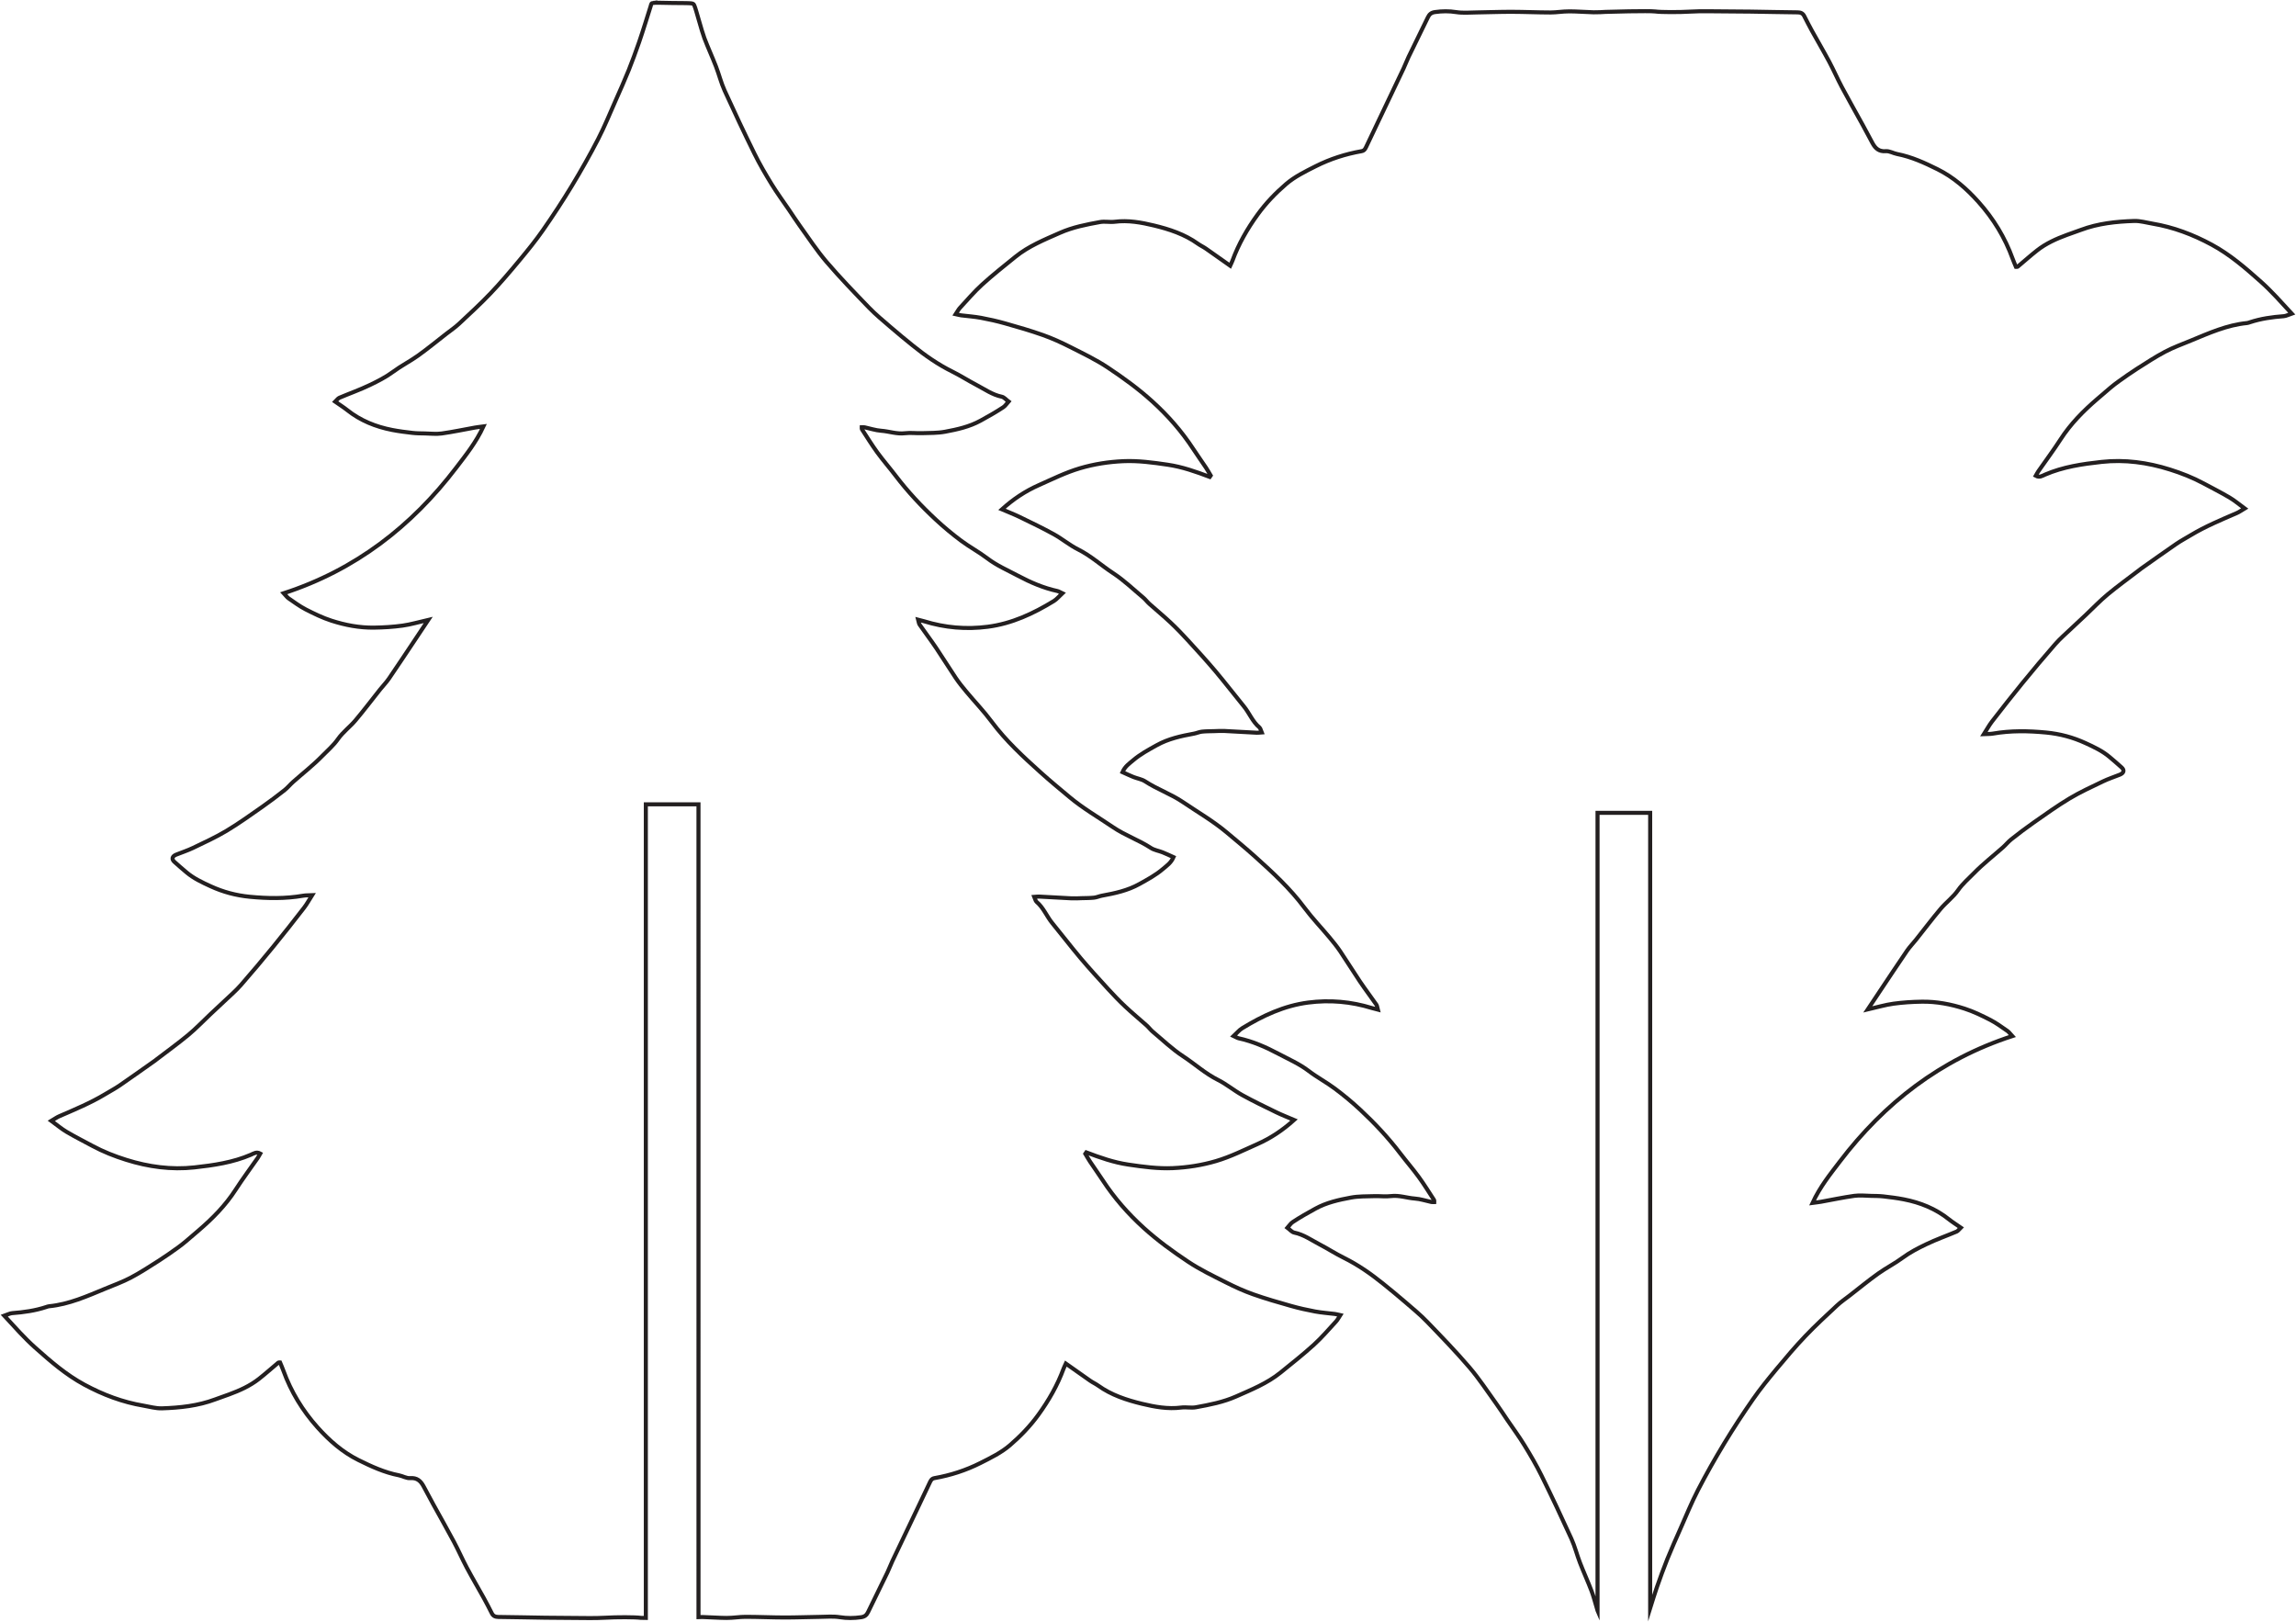 <?xml version="1.0" encoding="UTF-8" standalone="no"?>
<!-- Created with Inkscape (http://www.inkscape.org/) -->

<svg
   width="141.562mm"
   height="100mm"
   viewBox="0 0 141.562 100"
   version="1.1"
   id="svg1"
   sodipodi:docname="2-part-tree-100mm.svg"
   inkscape:version="1.3 (0e150ed, 2023-07-21)"
   xmlns:inkscape="http://www.inkscape.org/namespaces/inkscape"
   xmlns:sodipodi="http://sodipodi.sourceforge.net/DTD/sodipodi-0.dtd"
   xmlns="http://www.w3.org/2000/svg"
   xmlns:svg="http://www.w3.org/2000/svg">
  <sodipodi:namedview
     id="namedview1"
     pagecolor="#ffffff"
     bordercolor="#000000"
     borderopacity="0.25"
     inkscape:showpageshadow="2"
     inkscape:pageopacity="0.0"
     inkscape:pagecheckerboard="0"
     inkscape:deskcolor="#d1d1d1"
     inkscape:document-units="mm"
     inkscape:zoom="0.70524838"
     inkscape:cx="207.72823"
     inkscape:cy="146.04784"
     inkscape:window-width="1408"
     inkscape:window-height="769"
     inkscape:window-x="0"
     inkscape:window-y="25"
     inkscape:window-maximized="0"
     inkscape:current-layer="layer1" />
  <defs
     id="defs1">
    <clipPath
       clipPathUnits="userSpaceOnUse"
       id="clipPath288">
      <path
         d="M 0,792 H 612 V 0 H 0 Z"
         transform="translate(-356.416,-313.152)"
         id="path288" />
    </clipPath>
    <clipPath
       clipPathUnits="userSpaceOnUse"
       id="clipPath288-8">
      <path
         d="M 0,792 H 612 V 0 H 0 Z"
         transform="translate(-356.416,-313.152)"
         id="path288-1" />
    </clipPath>
    <clipPath
       clipPathUnits="userSpaceOnUse"
       id="clipPath288-2">
      <path
         d="M 0,792 H 612 V 0 H 0 Z"
         transform="translate(-356.416,-313.152)"
         id="path288-6" />
    </clipPath>
  </defs>
  <g
     inkscape:label="Layer 1"
     inkscape:groupmode="layer"
     id="layer1"
     transform="translate(-153.54,-290)">
    <path
       id="path287"
       clip-path="url(#clipPath288)"
       style="display:inline;fill:none;fill-opacity:1;fill-rule:nonzero;stroke:#231f20;stroke-width:1.013;stroke-linecap:butt;stroke-linejoin:miter;stroke-miterlimit:10;stroke-dasharray:none;stroke-opacity:1"
       d="m 42.427,106.157 c -0.591,-0.075 -0.519,-0.3 -0.696,-0.858 -0.354,-1.116 -1.984,-6.432 -2.868,-8.966 -0.827,-2.368 -1.672,-4.732 -2.607,-7.058 -1.026,-2.553 -2.147,-5.07 -3.259,-7.588 -1.437,-3.253 -2.771,-6.56 -4.396,-9.717 -2.048,-3.979 -4.251,-7.887 -6.562,-11.72 -2.266,-3.755 -4.67,-7.434 -7.17,-11.039 -1.809,-2.608 -3.813,-5.088 -5.839,-7.536 C 6.693,38.851 4.325,36.04 1.804,33.383 -0.725,30.718 -3.436,28.22 -6.118,25.704 c -0.975,-0.914 -2.095,-1.672 -3.153,-2.496 -2.356,-1.837 -4.663,-3.742 -7.088,-5.483 -1.986,-1.425 -4.196,-2.544 -6.155,-4.002 -1.835,-1.364 -3.846,-2.386 -5.868,-3.362 -2.469,-1.193 -5.071,-2.111 -7.598,-3.188 -0.336,-0.143 -0.569,-0.528 -1.026,-0.973 1.106,-0.774 2.082,-1.381 2.973,-2.093 3.319,-2.655 7.13,-4.192 11.256,-4.998 1.677,-0.328 3.38,-0.541 5.079,-0.736 1.018,-0.117 2.052,-0.112 3.079,-0.134 1.403,-0.029 2.83,-0.2 4.205,-0.008 2.782,0.388 5.534,0.983 8.302,1.481 0.582,0.105 1.173,0.163 2.11,0.289 C -1.845,-4.003 -4.377,-7.161 -6.799,-10.352 -17.948,-25.037 -31.919,-35.951 -49.852,-41.809 c 0.56,-0.604 0.832,-1.022 1.21,-1.282 1.402,-0.962 2.772,-1.997 4.276,-2.771 2.069,-1.064 4.189,-2.099 6.395,-2.815 3.446,-1.12 7.019,-1.803 10.665,-1.751 2.377,0.034 4.769,0.18 7.122,0.505 2.03,0.28 4.015,0.883 6.407,1.433 -1.132,-1.709 -2.062,-3.117 -2.998,-4.522 -2.266,-3.403 -4.513,-6.818 -6.815,-10.196 -0.652,-0.958 -1.479,-1.797 -2.202,-2.708 -2.054,-2.588 -4.038,-5.235 -6.163,-7.763 -1.371,-1.631 -3.154,-2.948 -4.36,-4.679 -1.138,-1.634 -2.619,-2.889 -3.959,-4.266 -2.255,-2.317 -4.827,-4.322 -7.249,-6.479 -0.733,-0.653 -1.353,-1.442 -2.12,-2.047 -1.808,-1.427 -3.64,-2.832 -5.526,-4.153 -2.955,-2.071 -5.884,-4.194 -8.971,-6.051 -2.668,-1.605 -5.521,-2.911 -8.331,-4.27 -1.364,-0.659 -2.818,-1.13 -4.228,-1.697 -1.011,-0.406 -1.203,-1.121 -0.453,-1.804 0.989,-0.902 2.008,-1.773 3.029,-2.639 1.789,-1.518 3.875,-2.491 5.994,-3.471 3.141,-1.452 6.393,-2.318 9.811,-2.647 4.439,-0.428 8.87,-0.505 13.289,0.266 0.708,0.123 1.445,0.086 2.25,0.126 -0.713,-1.128 -1.283,-2.206 -2.016,-3.157 -2.501,-3.245 -5.022,-6.475 -7.607,-9.652 -2.667,-3.278 -5.374,-6.526 -8.152,-9.711 -1.241,-1.423 -2.692,-2.666 -4.061,-3.975 -1.186,-1.133 -2.396,-2.24 -3.587,-3.368 -1.818,-1.72 -3.544,-3.548 -5.463,-5.145 -2.588,-2.154 -5.321,-4.132 -7.993,-6.185 -0.097,-0.075 -0.188,-0.16 -0.288,-0.231 -2.939,-2.08 -5.863,-4.179 -8.827,-6.223 -1.152,-0.795 -2.396,-1.455 -3.595,-2.183 -3.675,-2.229 -7.635,-3.868 -11.559,-5.581 -0.574,-0.251 -1.091,-0.635 -1.937,-1.137 1.444,-1.059 2.546,-2.01 3.779,-2.739 2.106,-1.248 4.294,-2.357 6.449,-3.522 2.699,-1.459 5.519,-2.579 8.457,-3.505 5.572,-1.757 11.256,-2.535 17.02,-1.9 4.792,0.529 9.609,1.226 14.116,3.178 0.676,0.292 1.381,0.821 2.329,0.294 -0.236,-0.412 -0.416,-0.785 -0.65,-1.122 -1.841,-2.656 -3.772,-5.252 -5.519,-7.968 -2.51,-3.903 -5.704,-7.156 -9.192,-10.158 -1.066,-0.917 -2.122,-1.848 -3.201,-2.75 -0.698,-0.583 -1.411,-1.152 -2.152,-1.678 -1.493,-1.062 -2.98,-2.136 -4.523,-3.121 -2.316,-1.477 -4.616,-2.995 -7.038,-4.281 -2.043,-1.085 -4.239,-1.887 -6.384,-2.775 -4.561,-1.889 -9.074,-3.935 -14.077,-4.421 -0.241,-0.024 -0.475,-0.118 -0.708,-0.195 -2.75,-0.915 -5.59,-1.31 -8.469,-1.525 -0.601,-0.045 -1.18,-0.379 -1.978,-0.65 2.665,-2.896 5.02,-5.588 7.711,-7.997 3.837,-3.435 7.687,-6.792 12.259,-9.273 4.682,-2.542 9.57,-4.396 14.822,-5.279 1.509,-0.254 3.032,-0.711 4.536,-0.663 4.523,0.144 9.017,0.621 13.306,2.236 1.149,0.433 2.313,0.825 3.466,1.25 2.651,0.977 5.222,2.132 7.456,3.891 1.666,1.312 3.246,2.736 4.872,4.1 0.069,0.057 0.227,0.008 0.412,0.008 0.27,-0.656 0.571,-1.322 0.817,-2.007 1.913,-5.311 4.78,-10.038 8.536,-14.252 2.951,-3.311 6.251,-6.21 10.214,-8.188 3.217,-1.606 6.511,-3.118 10.095,-3.819 0.948,-0.185 1.89,-0.783 2.795,-0.709 1.724,0.143 2.638,-0.702 3.355,-2.032 0.812,-1.505 1.603,-3.02 2.423,-4.52 1.732,-3.164 3.513,-6.303 5.204,-9.489 1.117,-2.102 2.06,-4.297 3.178,-6.399 1.377,-2.591 2.867,-5.121 4.285,-7.691 0.677,-1.228 1.312,-2.481 1.945,-3.733 0.346,-0.686 0.868,-0.919 1.634,-0.927 3.896,-0.038 7.791,-0.133 11.687,-0.191 2.368,-0.036 4.736,-0.055 7.103,-0.059 2.611,-0.005 5.228,-0.098 7.83,0.054 2.99,0.175 7.456,0.176 8.95,-0.029 0.142,-0.019 0.964,0.005 1.251,-0.006 v 203.885 h 13.141 V -298.419 c 0.377,0.01 0.647,0.04 0.969,0.032 2.014,-0.053 4.242,-0.231 6.04,-0.231 1.798,5e-4 3.167,0.28 4.749,0.279 3.221,-0.004 6.441,-0.159 9.662,-0.166 2.917,-0.006 5.834,0.116 8.751,0.153 1.704,0.022 3.44,0.186 5.104,-0.078 1.796,-0.286 3.511,-0.265 5.294,-0.011 0.941,0.135 1.404,0.547 1.776,1.317 1.593,3.307 3.219,6.597 4.811,9.904 0.449,0.931 0.795,1.911 1.237,2.846 2.063,4.369 4.147,8.728 6.219,13.094 1.024,2.159 2.026,4.33 3.067,6.481 0.256,0.529 0.455,1.087 1.226,1.223 4.001,0.702 7.849,1.952 11.463,3.782 2.558,1.295 5.22,2.6 7.362,4.449 2.611,2.253 5.035,4.772 7.099,7.628 2.609,3.608 4.773,7.405 6.301,11.578 0.138,0.377 0.33,0.736 0.57,1.265 2.106,-1.493 4.069,-2.903 6.054,-4.283 0.649,-0.451 1.381,-0.781 2.022,-1.242 3.292,-2.372 7.131,-3.629 10.943,-4.553 3.132,-0.759 6.446,-1.371 9.788,-0.938 1.204,0.156 2.475,-0.147 3.66,0.069 3.416,0.622 6.831,1.284 10.04,2.712 3.853,1.715 7.778,3.298 11.093,5.994 2.797,2.277 5.633,4.52 8.296,6.947 1.986,1.811 3.736,3.882 5.563,5.864 0.38,0.413 0.634,0.941 1.051,1.575 -0.657,0.143 -1.008,0.248 -1.366,0.294 -1.641,0.207 -3.3,0.316 -4.924,0.619 -2.031,0.379 -4.055,0.834 -6.042,1.399 -3.177,0.902 -6.357,1.819 -9.466,2.924 -2.301,0.818 -4.543,1.846 -6.723,2.955 -3.211,1.634 -6.488,3.205 -9.472,5.199 -3.849,2.573 -7.591,5.296 -11.056,8.448 -3.937,3.582 -7.352,7.502 -10.243,11.932 -1.031,1.581 -2.127,3.117 -3.173,4.688 -0.425,0.64 -0.793,1.317 -1.187,1.978 0.08,0.116 0.16,0.234 0.24,0.35 3.417,-1.301 6.836,-2.514 10.477,-3.054 3.701,-0.55 7.429,-1.06 11.125,-0.891 3.624,0.166 7.264,0.725 10.807,1.777 3.595,1.069 6.906,2.737 10.304,4.249 3.346,1.49 6.308,3.469 9.155,6.047 -1.685,0.725 -3.106,1.27 -4.467,1.936 -2.849,1.392 -5.71,2.768 -8.48,4.306 -2.081,1.156 -3.936,2.739 -6.056,3.801 -3.198,1.601 -5.807,4.019 -8.756,5.957 -2.685,1.764 -5.034,4.041 -7.508,6.118 -0.557,0.468 -0.993,1.08 -1.536,1.567 -1.764,1.582 -3.595,3.091 -5.317,4.717 -1.511,1.426 -2.95,2.935 -4.352,4.472 -2.302,2.524 -4.606,5.05 -6.804,7.666 -2.424,2.885 -4.706,5.889 -7.093,8.807 -1.393,1.704 -2.169,3.855 -3.905,5.315 -0.28,0.235 -0.339,0.731 -0.56,1.246 0.512,0.035 0.86,0.095 1.205,0.075 2.691,-0.141 5.379,-0.312 8.07,-0.44 0.854,-0.041 1.715,0.017 2.572,0.042 1.023,0.029 2.05,0.018 3.065,0.128 0.662,0.072 1.299,0.373 1.96,0.495 3.241,0.598 6.402,1.266 9.37,2.928 2.038,1.142 4.078,2.238 5.841,3.752 0.932,0.8 2.032,1.521 2.659,2.97 -0.978,0.44 -1.838,0.862 -2.726,1.216 -0.968,0.388 -2.075,0.541 -2.923,1.097 -3.021,1.984 -6.455,3.158 -9.47,5.214 -3.642,2.483 -7.467,4.697 -10.855,7.546 -2.385,2.006 -4.79,3.994 -7.103,6.082 -4.411,3.982 -8.771,8.008 -12.341,12.824 -1.931,2.603 -4.187,4.962 -6.265,7.458 -0.934,1.122 -1.856,2.265 -2.67,3.475 -1.671,2.486 -3.231,5.047 -4.903,7.534 -1.33,1.978 -2.769,3.882 -4.126,5.843 -0.201,0.291 -0.211,0.713 -0.349,1.223 0.642,-0.168 1.057,-0.26 1.462,-0.386 5.207,-1.618 10.513,-2.08 15.921,-1.374 6.021,0.786 11.371,3.306 16.469,6.439 0.742,0.455 1.313,1.188 2.125,1.944 -0.6,0.28 -0.902,0.493 -1.235,0.566 -3.496,0.764 -6.747,2.179 -9.877,3.853 -2.576,1.377 -5.267,2.537 -7.625,4.344 -2.075,1.59 -4.417,2.832 -6.51,4.402 -2.192,1.644 -4.312,3.408 -6.315,5.279 -3.623,3.384 -7.002,7.004 -10.007,10.963 -1.514,1.995 -3.164,3.89 -4.634,5.915 -1.365,1.879 -2.575,3.87 -3.844,5.818 -0.056,0.085 -0.008,0.238 -0.008,0.466 0.234,0 0.47,0.04 0.689,-0.006 1.376,-0.29 2.735,-0.766 4.124,-0.864 1.997,-0.141 3.916,-0.877 5.975,-0.621 1.376,0.171 2.793,-0.032 4.189,0.015 1.938,0.064 3.913,0.007 5.804,0.361 3.051,0.572 6.069,1.234 8.881,2.785 1.924,1.06 3.829,2.139 5.653,3.352 0.525,0.348 0.883,0.944 1.318,1.428 -0.564,0.418 -1.079,1.083 -1.703,1.212 -2.344,0.482 -4.238,1.86 -6.282,2.932 -2.065,1.082 -4.029,2.362 -6.115,3.398 -3.54,1.759 -6.738,4.009 -9.792,6.483 -1.899,1.537 -3.781,3.096 -5.628,4.694 -1.803,1.561 -3.652,3.086 -5.302,4.801 -3.613,3.757 -7.239,7.518 -10.617,11.483 -2.441,2.865 -4.504,6.051 -6.708,9.115 -0.928,1.291 -1.783,2.636 -2.676,3.952 -1.439,2.124 -2.964,4.194 -4.302,6.38 -1.53,2.502 -3.013,5.047 -4.304,7.677 -2.569,5.228 -5.046,10.504 -7.448,15.81 -0.877,1.939 -1.386,4.041 -2.154,6.034 -0.92,2.387 -1.992,4.715 -2.896,7.108 -0.691,1.831 -2.079,7.199 -2.453,8.039 -0.374,0.841 0.073,0.701 -5.591,0.77 -2.832,0.034 -4.088,0.107 -4.68,0.032 z"
       transform="matrix(0.247,0,0,-0.246,183.348,316.289)" />
    <path
       id="path287-4"
       clip-path="url(#clipPath288-2)"
       style="display:inline;fill:none;fill-opacity:1;fill-rule:nonzero;stroke:#231f20;stroke-width:1.013;stroke-linecap:butt;stroke-linejoin:miter;stroke-miterlimit:10;stroke-dasharray:none;stroke-opacity:1"
       d="M 53.674,102.158 V -97.759 H 40.535 v 199.319 c -0.622,-1.985 -1.156,-3.751 -1.671,-5.229 -0.827,-2.368 -1.672,-4.732 -2.607,-7.058 C 35.231,86.721 34.11,84.205 32.998,81.687 31.561,78.434 30.225,75.127 28.6,71.97 26.552,67.991 24.349,64.083 22.038,60.25 19.772,56.495 17.37,52.814 14.87,49.209 13.061,46.601 11.055,44.121 9.029,41.673 6.691,38.85 4.326,36.041 1.805,33.384 -0.724,30.719 -3.435,28.221 -6.117,25.705 -7.092,24.791 -8.214,24.031 -9.272,23.207 -11.628,21.37 -13.935,19.468 -16.36,17.727 c -1.986,-1.425 -4.196,-2.544 -6.155,-4.002 -1.835,-1.364 -3.846,-2.388 -5.868,-3.364 -2.469,-1.193 -5.069,-2.109 -7.596,-3.186 -0.336,-0.143 -0.569,-0.528 -1.026,-0.973 1.106,-0.774 2.082,-1.381 2.973,-2.093 3.319,-2.655 7.13,-4.192 11.256,-4.998 1.677,-0.328 3.38,-0.541 5.079,-0.736 1.018,-0.117 2.052,-0.114 3.079,-0.136 1.403,-0.029 2.828,-0.198 4.203,-0.006 2.782,0.388 5.536,0.983 8.304,1.481 0.582,0.105 1.173,0.161 2.11,0.287 C -1.844,-4.005 -4.376,-7.16 -6.798,-10.351 -17.947,-25.036 -31.92,-35.95 -49.853,-41.808 c 0.56,-0.604 0.832,-1.022 1.21,-1.282 1.402,-0.962 2.775,-1.997 4.279,-2.771 2.069,-1.064 4.189,-2.101 6.395,-2.817 3.446,-1.12 7.019,-1.803 10.665,-1.751 2.377,0.034 4.769,0.183 7.122,0.508 2.03,0.28 4.015,0.883 6.407,1.433 -1.132,-1.709 -2.062,-3.119 -2.998,-4.524 -2.266,-3.403 -4.513,-6.818 -6.815,-10.196 -0.652,-0.958 -1.479,-1.797 -2.202,-2.708 -2.054,-2.588 -4.038,-5.235 -6.163,-7.763 -1.371,-1.631 -3.154,-2.946 -4.36,-4.677 -1.138,-1.634 -2.619,-2.891 -3.959,-4.268 -2.255,-2.317 -4.829,-4.322 -7.251,-6.479 -0.733,-0.653 -1.351,-1.44 -2.118,-2.045 -1.808,-1.427 -3.64,-2.834 -5.526,-4.155 -2.955,-2.071 -5.886,-4.194 -8.973,-6.051 -2.668,-1.605 -5.519,-2.909 -8.329,-4.268 -1.364,-0.659 -2.82,-1.132 -4.23,-1.699 -1.011,-0.406 -1.203,-1.121 -0.453,-1.804 0.989,-0.902 2.008,-1.773 3.029,-2.639 1.789,-1.518 3.875,-2.489 5.994,-3.469 3.141,-1.452 6.395,-2.318 9.813,-2.647 4.439,-0.428 8.87,-0.505 13.289,0.266 0.708,0.123 1.445,0.086 2.25,0.126 -0.713,-1.128 -1.283,-2.206 -2.016,-3.157 -2.501,-3.245 -5.022,-6.475 -7.607,-9.652 -2.667,-3.278 -5.374,-6.526 -8.152,-9.711 -1.241,-1.423 -2.692,-2.666 -4.061,-3.975 -1.186,-1.133 -2.396,-2.24 -3.587,-3.368 -1.818,-1.72 -3.544,-3.55 -5.463,-5.147 -2.588,-2.154 -5.321,-4.13 -7.993,-6.183 -0.097,-0.075 -0.188,-0.16 -0.288,-0.231 -2.939,-2.08 -5.863,-4.181 -8.827,-6.225 -1.152,-0.795 -2.398,-1.455 -3.597,-2.183 -3.675,-2.229 -7.635,-3.866 -11.559,-5.579 -0.574,-0.251 -1.089,-0.637 -1.935,-1.139 1.444,-1.059 2.544,-2.008 3.777,-2.737 2.106,-1.248 4.294,-2.359 6.449,-3.524 2.699,-1.459 5.519,-2.577 8.457,-3.503 5.572,-1.757 11.256,-2.537 17.02,-1.902 4.792,0.529 9.609,1.228 14.116,3.18 0.676,0.292 1.383,0.821 2.331,0.294 -0.236,-0.412 -0.416,-0.787 -0.65,-1.124 -1.841,-2.656 -3.775,-5.252 -5.522,-7.968 -2.51,-3.903 -5.702,-7.154 -9.19,-10.156 -1.066,-0.917 -2.122,-1.85 -3.201,-2.752 -0.698,-0.583 -1.413,-1.152 -2.154,-1.678 -1.493,-1.062 -2.98,-2.136 -4.523,-3.121 -2.316,-1.477 -4.614,-2.995 -7.036,-4.281 -2.043,-1.085 -4.241,-1.885 -6.386,-2.773 -4.561,-1.889 -9.071,-3.937 -14.074,-4.423 -0.241,-0.024 -0.477,-0.118 -0.71,-0.195 -2.75,-0.915 -5.588,-1.308 -8.467,-1.523 -0.601,-0.045 -1.18,-0.381 -1.978,-0.652 2.665,-2.896 5.02,-5.588 7.711,-7.997 3.837,-3.435 7.687,-6.792 12.259,-9.273 4.682,-2.542 9.568,-4.396 14.82,-5.279 1.509,-0.254 3.034,-0.711 4.538,-0.663 4.523,0.144 9.015,0.623 13.304,2.238 1.149,0.433 2.315,0.823 3.468,1.248 2.651,0.977 5.222,2.134 7.456,3.893 1.666,1.312 3.244,2.736 4.87,4.1 0.069,0.057 0.229,0.006 0.414,0.006 0.27,-0.656 0.571,-1.32 0.817,-2.005 1.913,-5.311 4.78,-10.038 8.536,-14.252 2.951,-3.311 6.251,-6.21 10.214,-8.188 3.217,-1.606 6.511,-3.118 10.095,-3.819 0.948,-0.185 1.89,-0.783 2.795,-0.709 1.724,0.143 2.638,-0.702 3.355,-2.032 0.812,-1.505 1.603,-3.022 2.423,-4.522 1.732,-3.164 3.513,-6.301 5.204,-9.487 1.117,-2.102 2.06,-4.297 3.178,-6.399 1.377,-2.591 2.867,-5.121 4.285,-7.691 0.677,-1.228 1.31,-2.481 1.943,-3.733 0.346,-0.686 0.868,-0.921 1.634,-0.929 3.896,-0.038 7.793,-0.131 11.689,-0.189 2.368,-0.036 4.734,-0.055 7.101,-0.059 2.611,-0.005 5.228,-0.098 7.83,0.054 2.99,0.175 7.456,0.176 8.95,-0.029 1.494,-0.205 11.945,0.071 12.432,0.107 0.487,0.035 1.955,0.124 2.931,0.099 2.014,-0.053 4.242,-0.233 6.04,-0.233 1.798,5e-4 3.167,0.28 4.749,0.279 3.221,-0.004 6.441,-0.159 9.662,-0.166 2.917,-0.006 5.832,0.118 8.749,0.155 1.704,0.022 3.44,0.186 5.104,-0.078 1.796,-0.286 3.513,-0.265 5.296,-0.011 0.941,0.135 1.404,0.547 1.776,1.317 1.593,3.307 3.219,6.597 4.811,9.904 0.449,0.931 0.795,1.909 1.237,2.844 2.063,4.369 4.145,8.73 6.217,13.096 1.024,2.159 2.028,4.328 3.069,6.479 0.256,0.529 0.455,1.089 1.226,1.225 4.001,0.702 7.849,1.95 11.463,3.78 2.558,1.295 5.22,2.6 7.362,4.449 2.611,2.253 5.033,4.772 7.097,7.628 2.609,3.608 4.775,7.407 6.303,11.58 0.138,0.377 0.328,0.736 0.568,1.265 2.106,-1.493 4.071,-2.903 6.056,-4.283 0.649,-0.451 1.381,-0.781 2.022,-1.242 3.292,-2.372 7.131,-3.629 10.943,-4.553 3.132,-0.759 6.446,-1.373 9.788,-0.94 1.204,0.156 2.475,-0.147 3.66,0.069 3.416,0.622 6.831,1.286 10.04,2.714 3.853,1.715 7.778,3.298 11.093,5.994 2.797,2.277 5.631,4.52 8.294,6.947 1.986,1.811 3.736,3.882 5.563,5.864 0.38,0.413 0.636,0.941 1.053,1.575 -0.657,0.143 -1.008,0.248 -1.366,0.294 -1.641,0.207 -3.3,0.314 -4.924,0.617 -2.031,0.379 -4.057,0.834 -6.044,1.399 -3.177,0.902 -6.355,1.821 -9.464,2.926 -2.301,0.818 -4.543,1.846 -6.723,2.955 -3.211,1.634 -6.488,3.205 -9.472,5.199 -3.849,2.573 -7.591,5.296 -11.056,8.448 -3.937,3.582 -7.352,7.5 -10.243,11.93 -1.031,1.581 -2.129,3.117 -3.175,4.688 -0.425,0.64 -0.791,1.319 -1.185,1.98 0.08,0.116 0.16,0.232 0.24,0.348 3.417,-1.301 6.836,-2.514 10.477,-3.054 3.701,-0.55 7.427,-1.058 11.123,-0.889 3.624,0.166 7.264,0.725 10.807,1.776 3.595,1.069 6.908,2.737 10.306,4.249 3.346,1.49 6.308,3.469 9.155,6.047 -1.685,0.725 -3.106,1.27 -4.467,1.936 -2.849,1.392 -5.712,2.766 -8.482,4.304 -2.081,1.156 -3.936,2.739 -6.056,3.801 -3.198,1.601 -5.804,4.021 -8.753,5.959 -2.685,1.764 -5.034,4.041 -7.508,6.118 -0.557,0.468 -0.993,1.078 -1.536,1.565 -1.764,1.582 -3.595,3.091 -5.317,4.717 -1.511,1.426 -2.95,2.937 -4.352,4.474 -2.302,2.524 -4.606,5.05 -6.804,7.666 -2.424,2.885 -4.708,5.889 -7.095,8.807 -1.393,1.704 -2.167,3.853 -3.903,5.313 -0.28,0.235 -0.339,0.731 -0.56,1.246 0.512,0.035 0.86,0.097 1.205,0.078 2.691,-0.141 5.379,-0.312 8.07,-0.44 0.854,-0.041 1.713,0.015 2.57,0.04 1.023,0.029 2.052,0.018 3.067,0.128 0.662,0.072 1.297,0.373 1.958,0.495 3.241,0.598 6.404,1.268 9.372,2.93 2.038,1.142 4.076,2.238 5.839,3.752 0.932,0.8 2.035,1.521 2.662,2.97 -0.978,0.44 -1.838,0.862 -2.726,1.216 -0.968,0.388 -2.075,0.541 -2.923,1.097 -3.021,1.984 -6.457,3.158 -9.472,5.214 -3.642,2.483 -7.465,4.697 -10.853,7.546 -2.385,2.006 -4.79,3.994 -7.103,6.082 -4.411,3.982 -8.771,8.005 -12.341,12.821 -1.931,2.603 -4.187,4.962 -6.265,7.458 -0.934,1.122 -1.856,2.265 -2.67,3.475 -1.671,2.486 -3.231,5.047 -4.903,7.534 -1.33,1.978 -2.769,3.882 -4.126,5.843 -0.201,0.291 -0.211,0.713 -0.349,1.223 0.642,-0.168 1.057,-0.258 1.462,-0.384 5.207,-1.618 10.513,-2.082 15.921,-1.376 6.021,0.786 11.371,3.306 16.469,6.439 0.742,0.455 1.313,1.188 2.125,1.944 -0.6,0.28 -0.904,0.495 -1.237,0.568 -3.496,0.764 -6.745,2.179 -9.875,3.853 -2.576,1.377 -5.269,2.537 -7.627,4.344 -2.075,1.59 -4.415,2.83 -6.508,4.4 -2.192,1.644 -4.315,3.408 -6.318,5.279 -3.623,3.384 -7.002,7.006 -10.007,10.965 -1.514,1.995 -3.162,3.89 -4.632,5.915 -1.365,1.879 -2.577,3.87 -3.846,5.818 -0.056,0.085 -0.006,0.236 -0.006,0.464 0.234,0 0.47,0.04 0.689,-0.006 1.376,-0.29 2.735,-0.764 4.124,-0.862 1.997,-0.141 3.914,-0.877 5.973,-0.621 1.376,0.171 2.795,-0.032 4.191,0.015 1.938,0.064 3.911,0.005 5.802,0.359 3.051,0.572 6.071,1.234 8.883,2.785 1.924,1.06 3.827,2.139 5.651,3.352 0.525,0.348 0.883,0.946 1.318,1.43 -0.564,0.418 -1.077,1.083 -1.701,1.212 -2.344,0.482 -4.238,1.86 -6.282,2.932 -2.065,1.082 -4.029,2.36 -6.115,3.396 -3.54,1.759 -6.738,4.009 -9.792,6.483 -1.899,1.537 -3.781,3.096 -5.628,4.694 -1.803,1.561 -3.652,3.088 -5.302,4.803 -3.613,3.757 -7.239,7.516 -10.617,11.481 -2.441,2.865 -4.506,6.053 -6.71,9.117 -0.928,1.291 -1.781,2.636 -2.674,3.952 -1.439,2.124 -2.964,4.194 -4.302,6.38 -1.53,2.502 -3.015,5.044 -4.306,7.674 -2.569,5.228 -5.044,10.504 -7.446,15.81 -0.877,1.939 -1.388,4.041 -2.156,6.034 -0.92,2.387 -1.989,4.717 -2.893,7.11 -0.416,1.103 -0.93,2.934 -1.477,4.841 z"
       transform="matrix(-0.247,0,0,0.246,265.295,364.161)" />
  </g>
</svg>
